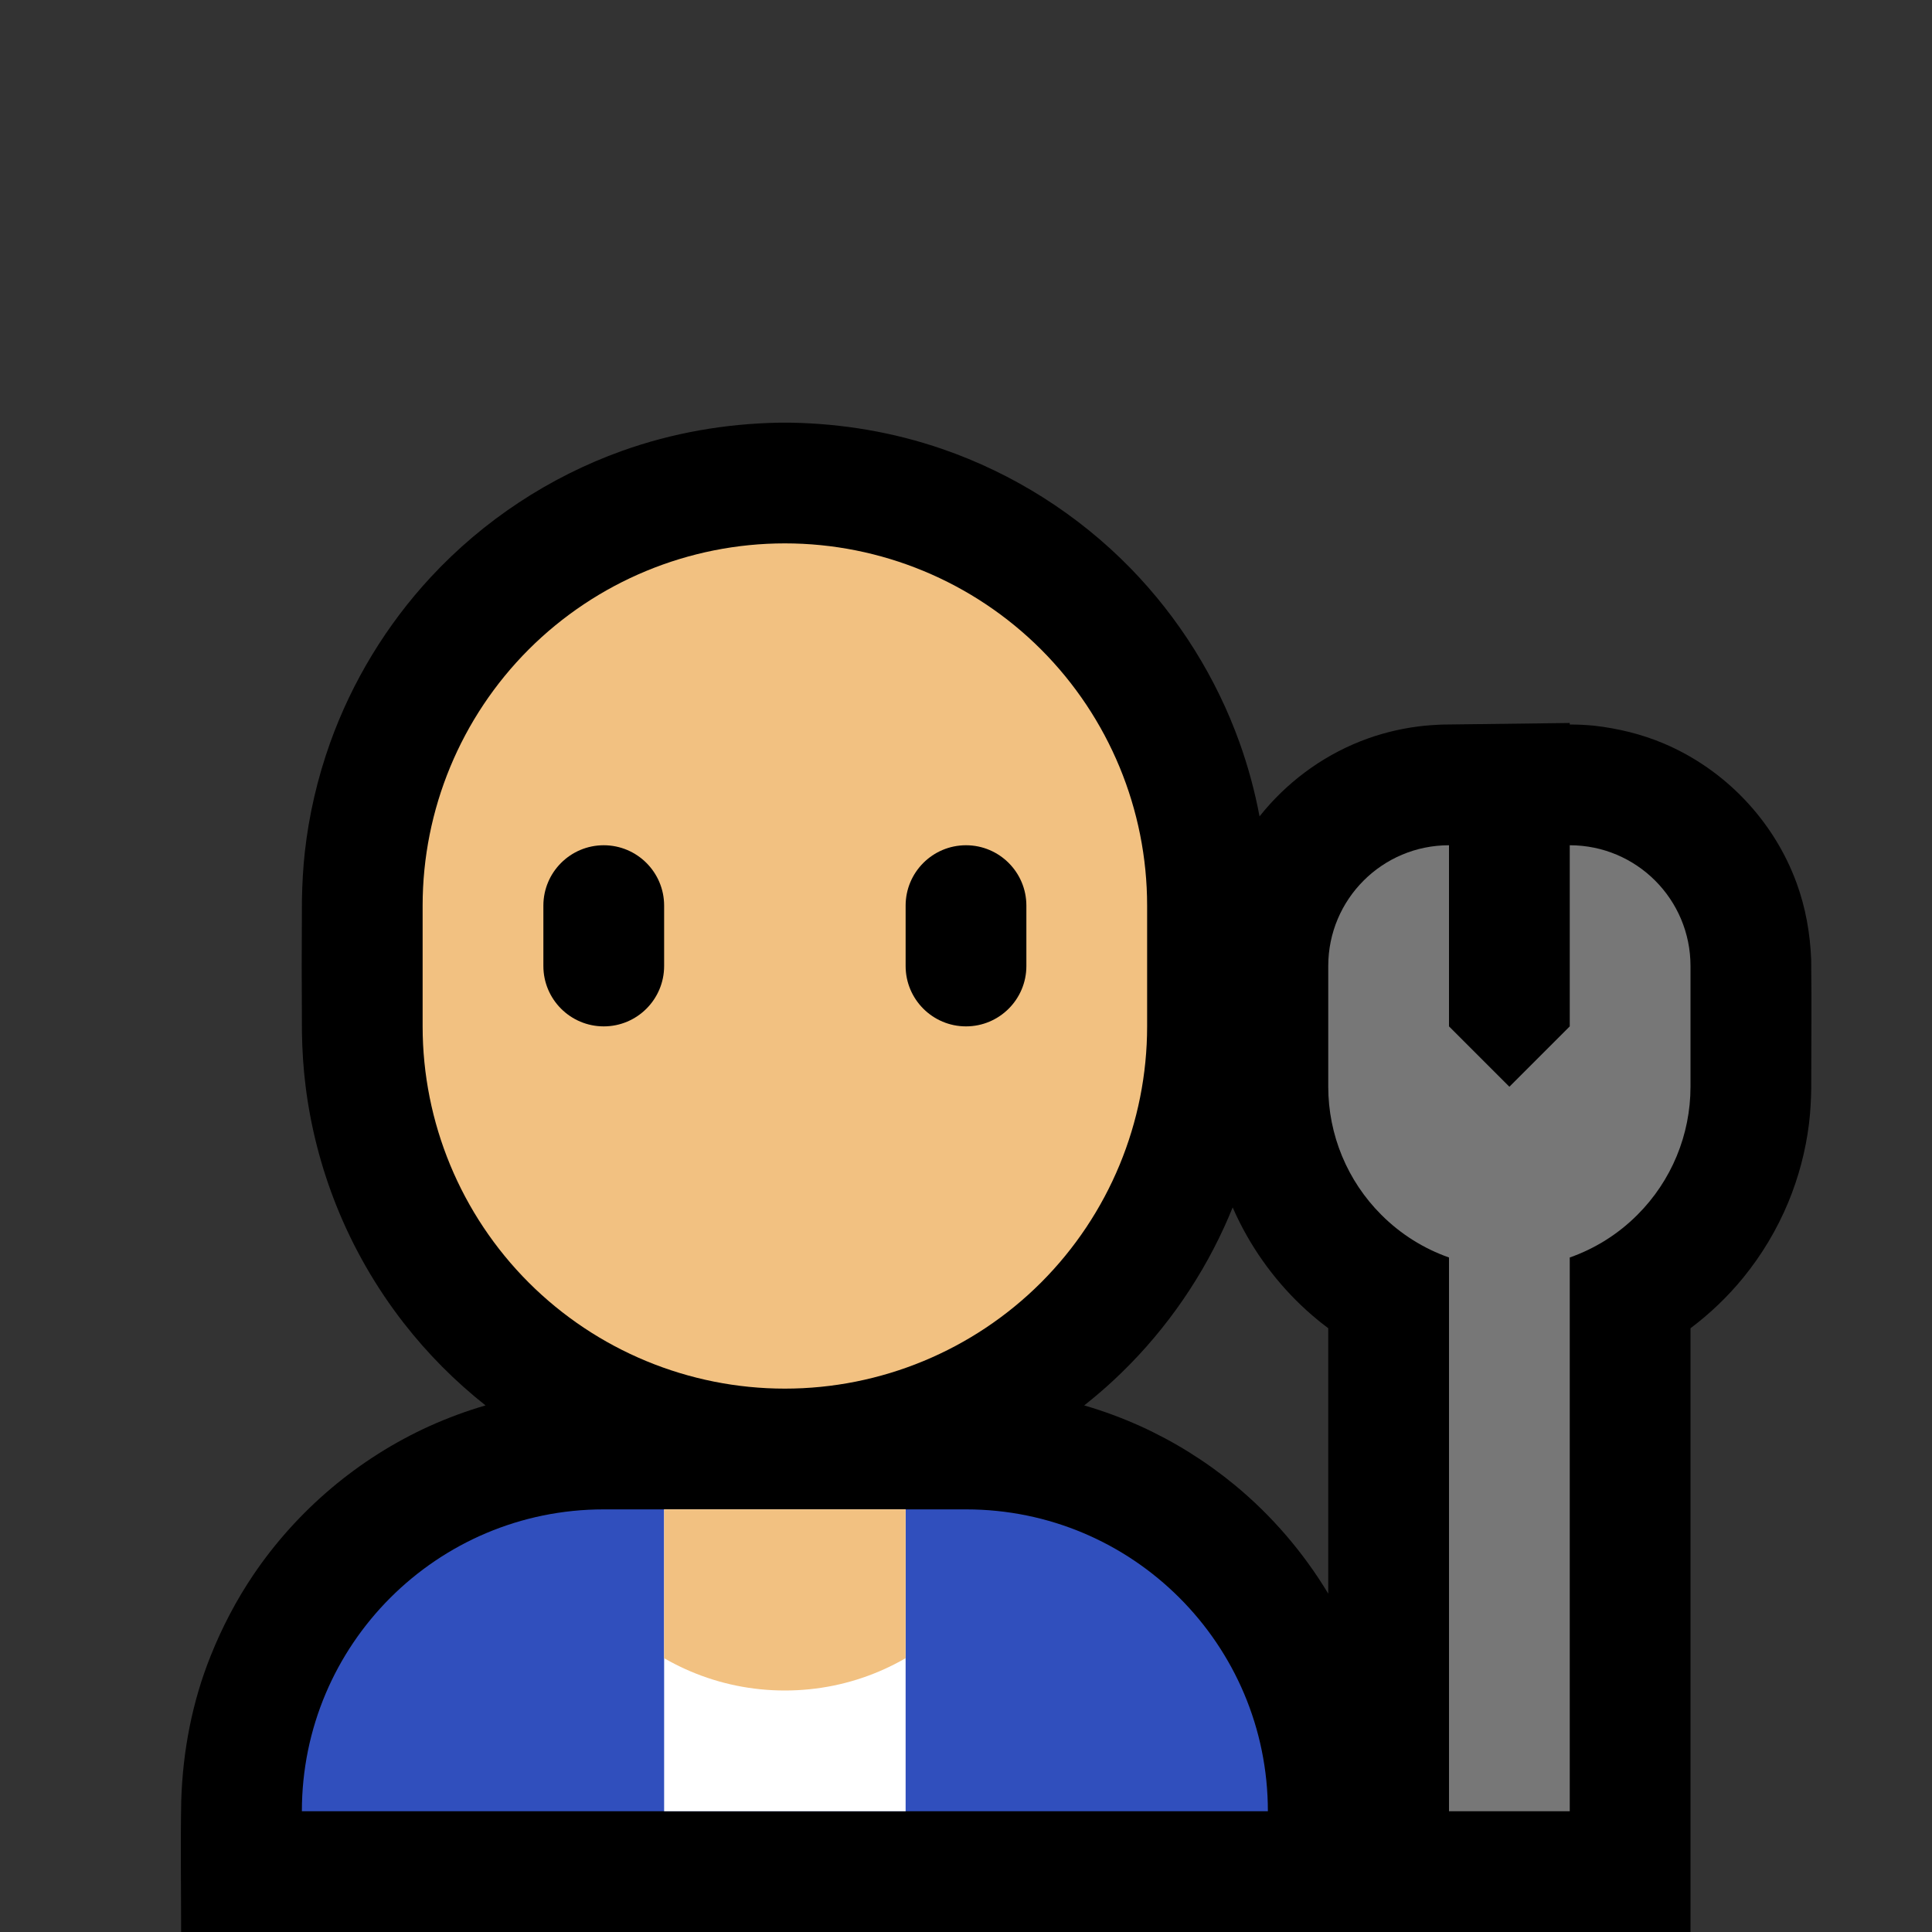 <svg clip-rule="evenodd" fill-rule="evenodd" stroke-linejoin="round" stroke-miterlimit="1.414" viewBox="0 0 32 32" xmlns="http://www.w3.org/2000/svg" xmlns:xlink="http://www.w3.org/1999/xlink"><rect x="0" y="0" width="32" height="32" fill="#333333" stroke="none"/><clipPath id="a"><path clip-rule="evenodd" d="m0 0h32v32h-32z"/></clipPath><clipPath id="b"><path clip-rule="evenodd" d="m21 30c0-2.761-2.239-5-5-5-1.911 0-4.089 0-6 0-2.761 0-5 2.239-5 5z"/></clipPath><clipPath id="c"><path clip-rule="evenodd" d="m11 24h4v7h-4z"/></clipPath><clipPath id="d"><path clip-rule="evenodd" d="m19 15c0-1.591-.632-3.117-1.757-4.243-1.126-1.125-2.652-1.757-4.243-1.757-1.591 0-3.117.632-4.243 1.757-1.125 1.126-1.757 2.652-1.757 4.243v2c0 1.591.632 3.117 1.757 4.243 1.126 1.125 2.652 1.757 4.243 1.757 1.591 0 3.117-.632 4.243-1.757 1.125-1.126 1.757-2.652 1.757-4.243 0-.663 0-1.337 0-2z"/></clipPath><path d="m0 0h32v32h-32z" fill="none"/><g clip-path="url(#a)"><path d="m8.042 23.278c-.503-.397-.959-.856-1.353-1.362-.461-.592-.838-1.248-1.117-1.945-.254-.636-.427-1.305-.511-1.985-.037-.294-.055-.59-.06-.887-.005-.733-.005-1.465 0-2.198.005-.264.019-.527.048-.79.069-.616.21-1.224.419-1.808.364-1.016.935-1.955 1.669-2.746.869-.936 1.962-1.658 3.166-2.089.835-.299 1.712-.451 2.598-.467.099-.001.099-.001.198 0 .854.015 1.699.157 2.506.435 1.177.405 2.253 1.087 3.122 1.978.799.82 1.419 1.811 1.805 2.889.142.397.252.805.33 1.219.436-.549 1.013-.984 1.671-1.244.308-.122.631-.204.96-.246.135-.017.269-.026.405-.031l2.102-.026v.025c.068 0 .136.002.204.005.102.006.101.006.203.015.396.046.782.139 1.151.295 1.013.429 1.821 1.276 2.199 2.31.15.41.225.837.242 1.272.009.705.001 1.411.001 2.116-.003.202-.013.403-.038.604-.055.445-.171.882-.342 1.296-.188.453-.442.877-.752 1.256-.255.311-.547.59-.868.831v10h-25c0-.716-.012-1.454.002-2.18.026-.818.181-1.632.487-2.393.188-.471.423-.921.707-1.342.724-1.071 1.744-1.933 2.922-2.466.3-.135.608-.249.924-.341zm12.375-3.279c-.045.111-.093.221-.143.331-.437.954-1.062 1.819-1.831 2.533-.156.145-.318.283-.485.415.316.092.624.206.924.341.564.255 1.094.586 1.572.98.614.507 1.137 1.118 1.546 1.797v-4.396c-.09-.067-.178-.138-.264-.212-.497-.428-.908-.955-1.203-1.542-.041-.081-.08-.164-.116-.247z"/><path d="m21 30c0-2.761-2.239-5-5-5-1.911 0-4.089 0-6 0-2.761 0-5 2.239-5 5z" fill="#304fbd"/><g clip-path="url(#b)"><path d="m11 24h4v7h-4z" fill="#fff"/><g clip-path="url(#c)"><circle cx="13" cy="24" fill="#f2c181" r="4"/></g></g><path d="m19 15c0-1.591-.632-3.117-1.757-4.243-1.126-1.125-2.652-1.757-4.243-1.757-1.591 0-3.117.632-4.243 1.757-1.125 1.126-1.757 2.652-1.757 4.243v2c0 1.591.632 3.117 1.757 4.243 1.126 1.125 2.652 1.757 4.243 1.757 1.591 0 3.117-.632 4.243-1.757 1.125-1.126 1.757-2.652 1.757-4.243 0-.663 0-1.337 0-2z" fill="#f2c181"/><g clip-path="url(#d)"><path d="m11 15c0-.552-.448-1-1-1s-1 .448-1 1v1c0 .552.448 1 1 1s1-.448 1-1c0-.322 0-.678 0-1zm6 0c0-.552-.448-1-1-1s-1 .448-1 1v1c0 .552.448 1 1 1s1-.448 1-1c0-.322 0-.678 0-1z"/></g><path d="m24 14v3l1 1 1-1v-3c1.105 0 2 .895 2 2v2c0 .796-.316 1.559-.879 2.121-.319.32-.703.56-1.121.707v9.172h-2v-9.172c-.418-.147-.802-.387-1.121-.707-.563-.562-.879-1.325-.879-2.121 0-.676 0-1.377 0-2 0-1.105.895-2 2-2z" fill="#777"/></g></svg>